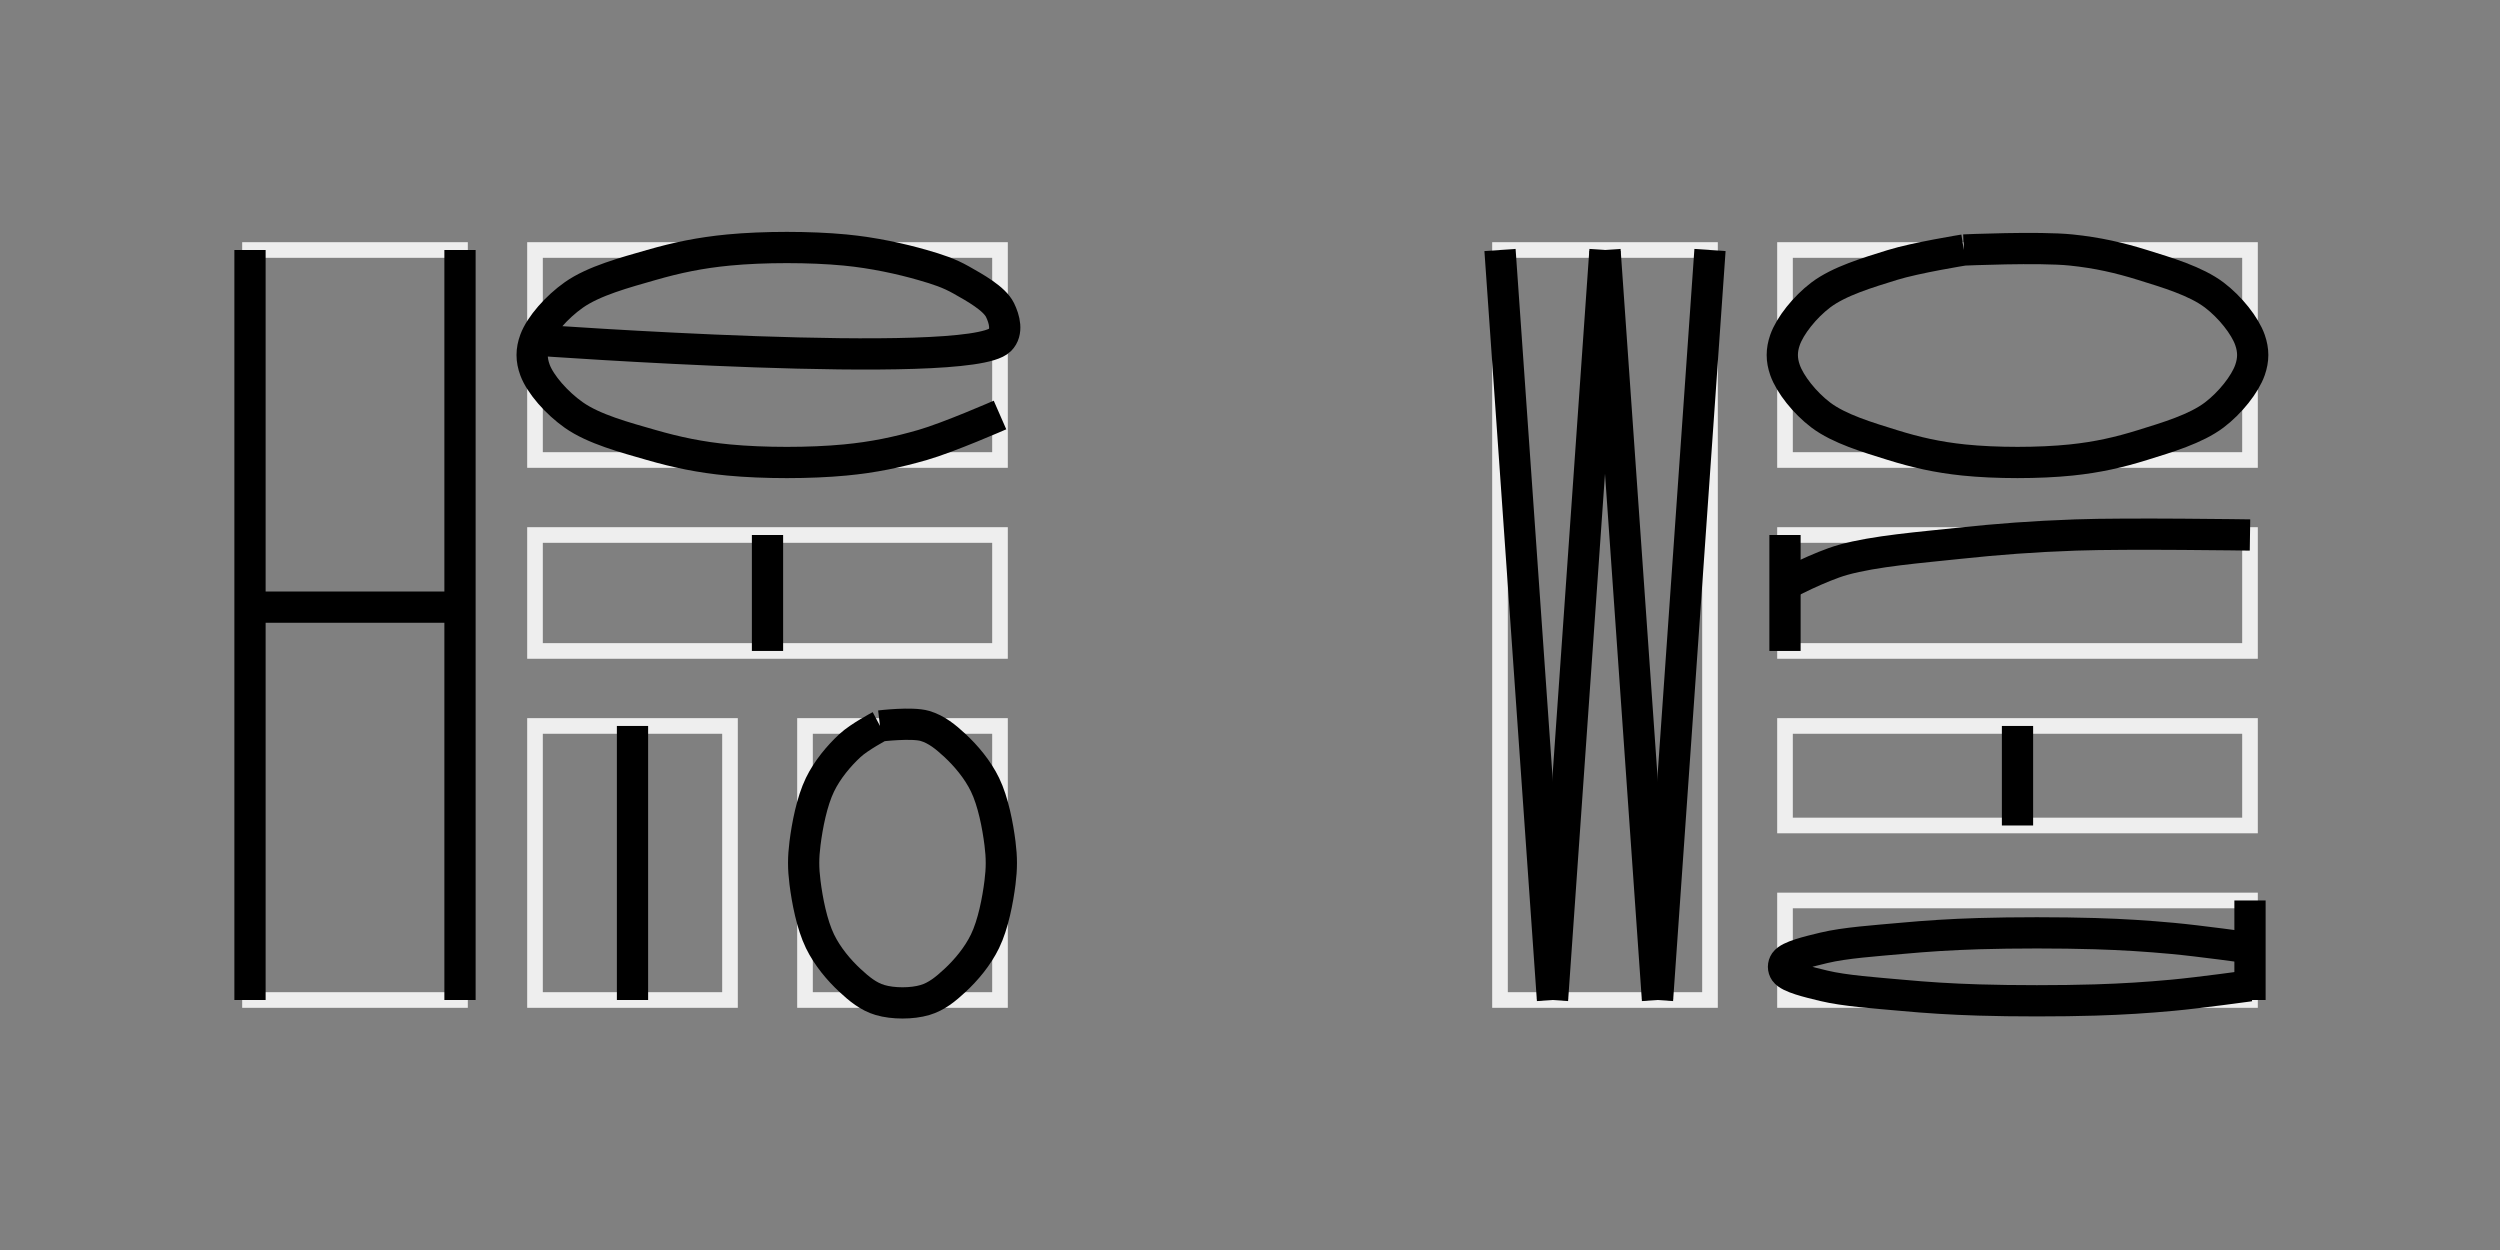 <svg width="160" height="80" style="background: white;" xmlns="http://www.w3.org/2000/svg">
  <rect width="100%" height="100%" fill="#808080" stroke="none"/>
  <rect x="0" y="0" width="160" height="80" fill="transparent"></rect>
  <g transform="translate(0,0)">
    <rect x="16" y="16" width="13.44" height="48" stroke="#eee" fill="none"></rect>
    <rect x="34.24" y="16" width="29.76" height="13.44" stroke="#eee" fill="none"></rect>
    <rect x="34.24" y="34.24" width="29.76" height="7.421" stroke="#eee" fill="none"></rect>
    <rect x="34.24" y="46.461" width="12.48" height="17.539" stroke="#eee" fill="none"></rect>
    <rect x="51.52" y="46.461" width="12.48" height="17.539" stroke="#eee" fill="none"></rect>
  </g>
  <g transform="translate(80,0)">
    <rect x="16" y="16" width="13.44" height="48" stroke="#eee" fill="none"></rect>
    <rect x="34.24" y="16" width="29.76" height="13.44" stroke="#eee" fill="none"></rect>
    <rect x="34.24" y="34.24" width="29.76" height="7.421" stroke="#eee" fill="none"></rect>
    <rect x="34.24" y="46.461" width="29.76" height="6.37" stroke="#eee" fill="none"></rect>
    <rect x="34.24" y="57.63" width="29.76" height="6.37" stroke="#eee" fill="none"></rect>
  </g>
  <g transform="translate(0,0)">
    <g transform="translate(16,16)">
      <path d="M0,0L0,48" fill="transparent" stroke="black" stroke-width="2"></path>
      <path d="M13.44,0L13.44,48" fill="transparent" stroke="black" stroke-width="2"></path>
      <path d="M0,22.857L13.44,22.857" fill="transparent" stroke="black" stroke-width="2"></path>
    </g>
    <g transform="translate(34.24,16)">
      <path d="M0,5.76C0,5.76,27.751,7.769,29.76,5.76C30.27,5.25,30.044,4.419,29.76,3.84C29.397,3.1,28.144,2.408,27.28,1.92C26.485,1.471,25.783,1.243,24.8,0.96C23.445,0.57,21.67,0.175,19.84,0C17.62,-0.213,14.62,-0.213,12.4,0C10.57,0.175,9.073,0.49,7.44,0.96C5.765,1.442,3.767,1.971,2.48,2.88C1.392,3.648,0.343,4.835,0,5.76C-0.244,6.418,-0.244,7.022,0,7.68C0.343,8.605,1.392,9.792,2.48,10.56C3.767,11.469,5.765,11.998,7.44,12.48C9.073,12.95,10.57,13.265,12.4,13.44C14.62,13.653,17.62,13.653,19.84,13.44C21.67,13.265,23.167,12.95,24.8,12.48C26.475,11.998,29.76,10.56,29.76,10.56" fill="transparent" stroke="black" stroke-width="2"></path>
    </g>
    <g transform="translate(34.24,34.24)">
      <path d="M14.88,0L14.88,7.421" fill="transparent" stroke="black" stroke-width="2"></path>
    </g>
    <g transform="translate(34.24,46.461)">
      <path d="M6.24,0L6.24,17.539" fill="transparent" stroke="black" stroke-width="2"></path>
    </g>
    <g transform="translate(51.52,46.461)">
      <path d="M4.8,0C4.8,0,3.476,0.7,2.88,1.253C2.18,1.902,1.433,2.783,0.96,3.758C0.435,4.839,0.143,6.382,0,7.517C-0.115,8.428,-0.115,9.111,0,10.022C0.143,11.157,0.435,12.7,0.96,13.781C1.433,14.756,2.18,15.638,2.88,16.286C3.476,16.839,4.058,17.319,4.8,17.539C5.632,17.787,6.848,17.787,7.68,17.539C8.422,17.319,9.004,16.839,9.6,16.286C10.3,15.638,11.047,14.756,11.52,13.781C12.045,12.7,12.337,11.157,12.48,10.022C12.595,9.111,12.595,8.428,12.48,7.517C12.337,6.382,12.045,4.839,11.52,3.758C11.047,2.783,10.3,1.902,9.6,1.253C9.004,0.7,8.422,0.221,7.68,0C6.848,-0.247,4.8,0,4.8,0" fill="transparent" stroke="black" stroke-width="2"></path>
    </g>
  </g>
  <g transform="translate(80,0)">
    <g transform="translate(16,16)">
      <path d="M0,0L3.36,48" fill="transparent" stroke="black" stroke-width="2"></path>
      <path d="M6.72,0L3.36,48" fill="transparent" stroke="black" stroke-width="2"></path>
      <path d="M6.72,0L10.08,48" fill="transparent" stroke="black" stroke-width="2"></path>
      <path d="M13.44,0L10.08,48" fill="transparent" stroke="black" stroke-width="2"></path>
    </g>
    <g transform="translate(34.24,16)">
      <path d="M11.446,0C11.446,0,8.372,0.492,6.868,0.96C5.318,1.443,3.472,1.985,2.289,2.88C1.271,3.651,0.32,4.843,0,5.76C-0.231,6.422,-0.231,7.018,0,7.68C0.32,8.597,1.271,9.789,2.289,10.56C3.472,11.455,5.318,11.997,6.868,12.48C8.372,12.948,9.756,13.265,11.446,13.44C13.494,13.652,16.266,13.652,18.314,13.44C20.004,13.265,21.388,12.948,22.892,12.48C24.442,11.997,26.288,11.455,27.471,10.56C28.489,9.789,29.44,8.597,29.76,7.68C29.991,7.018,29.991,6.422,29.76,5.76C29.44,4.843,28.489,3.651,27.471,2.88C26.288,1.985,24.442,1.443,22.892,0.96C21.388,0.492,20.004,0.175,18.314,0C16.266,-0.212,11.446,0,11.446,0" fill="transparent" stroke="black" stroke-width="2"></path>
    </g>
    <g transform="translate(34.24,34.24)">
      <path d="M0,0L0,7.421" fill="transparent" stroke="black" stroke-width="2"></path>
      <path d="M0,3.18C0,3.18,2.235,2.006,3.72,1.59C5.744,1.024,8.675,0.795,11.16,0.53C13.635,0.266,15.868,0.097,18.6,0C21.942,-0.119,29.76,0,29.76,0" fill="transparent" stroke="black" stroke-width="2"></path>
    </g>
    <g transform="translate(34.24,46.461)">
      <path d="M14.88,0L14.88,6.37" fill="transparent" stroke="black" stroke-width="2"></path>
    </g>
    <g transform="translate(34.24,57.63)">
      <path d="M29.76,0L29.76,6.37" fill="transparent" stroke="black" stroke-width="2"></path>
      <path d="M29.76,3.033C29.76,3.033,26.456,2.578,24.8,2.427C23.149,2.275,21.661,2.179,19.84,2.123C17.611,2.055,14.629,2.055,12.4,2.123C10.579,2.179,9.091,2.275,7.44,2.427C5.784,2.578,3.834,2.706,2.48,3.033C1.495,3.271,0.268,3.56,0,3.943C-0.128,4.127,-0.128,4.366,0,4.55C0.268,4.933,1.495,5.222,2.48,5.46C3.834,5.786,5.784,5.915,7.44,6.066C9.091,6.218,10.579,6.314,12.4,6.37C14.629,6.438,17.611,6.438,19.84,6.37C21.661,6.314,23.149,6.218,24.8,6.066C26.456,5.915,29.76,5.46,29.76,5.46" fill="transparent" stroke="black" stroke-width="2"></path>
    </g>
  </g>
</svg>